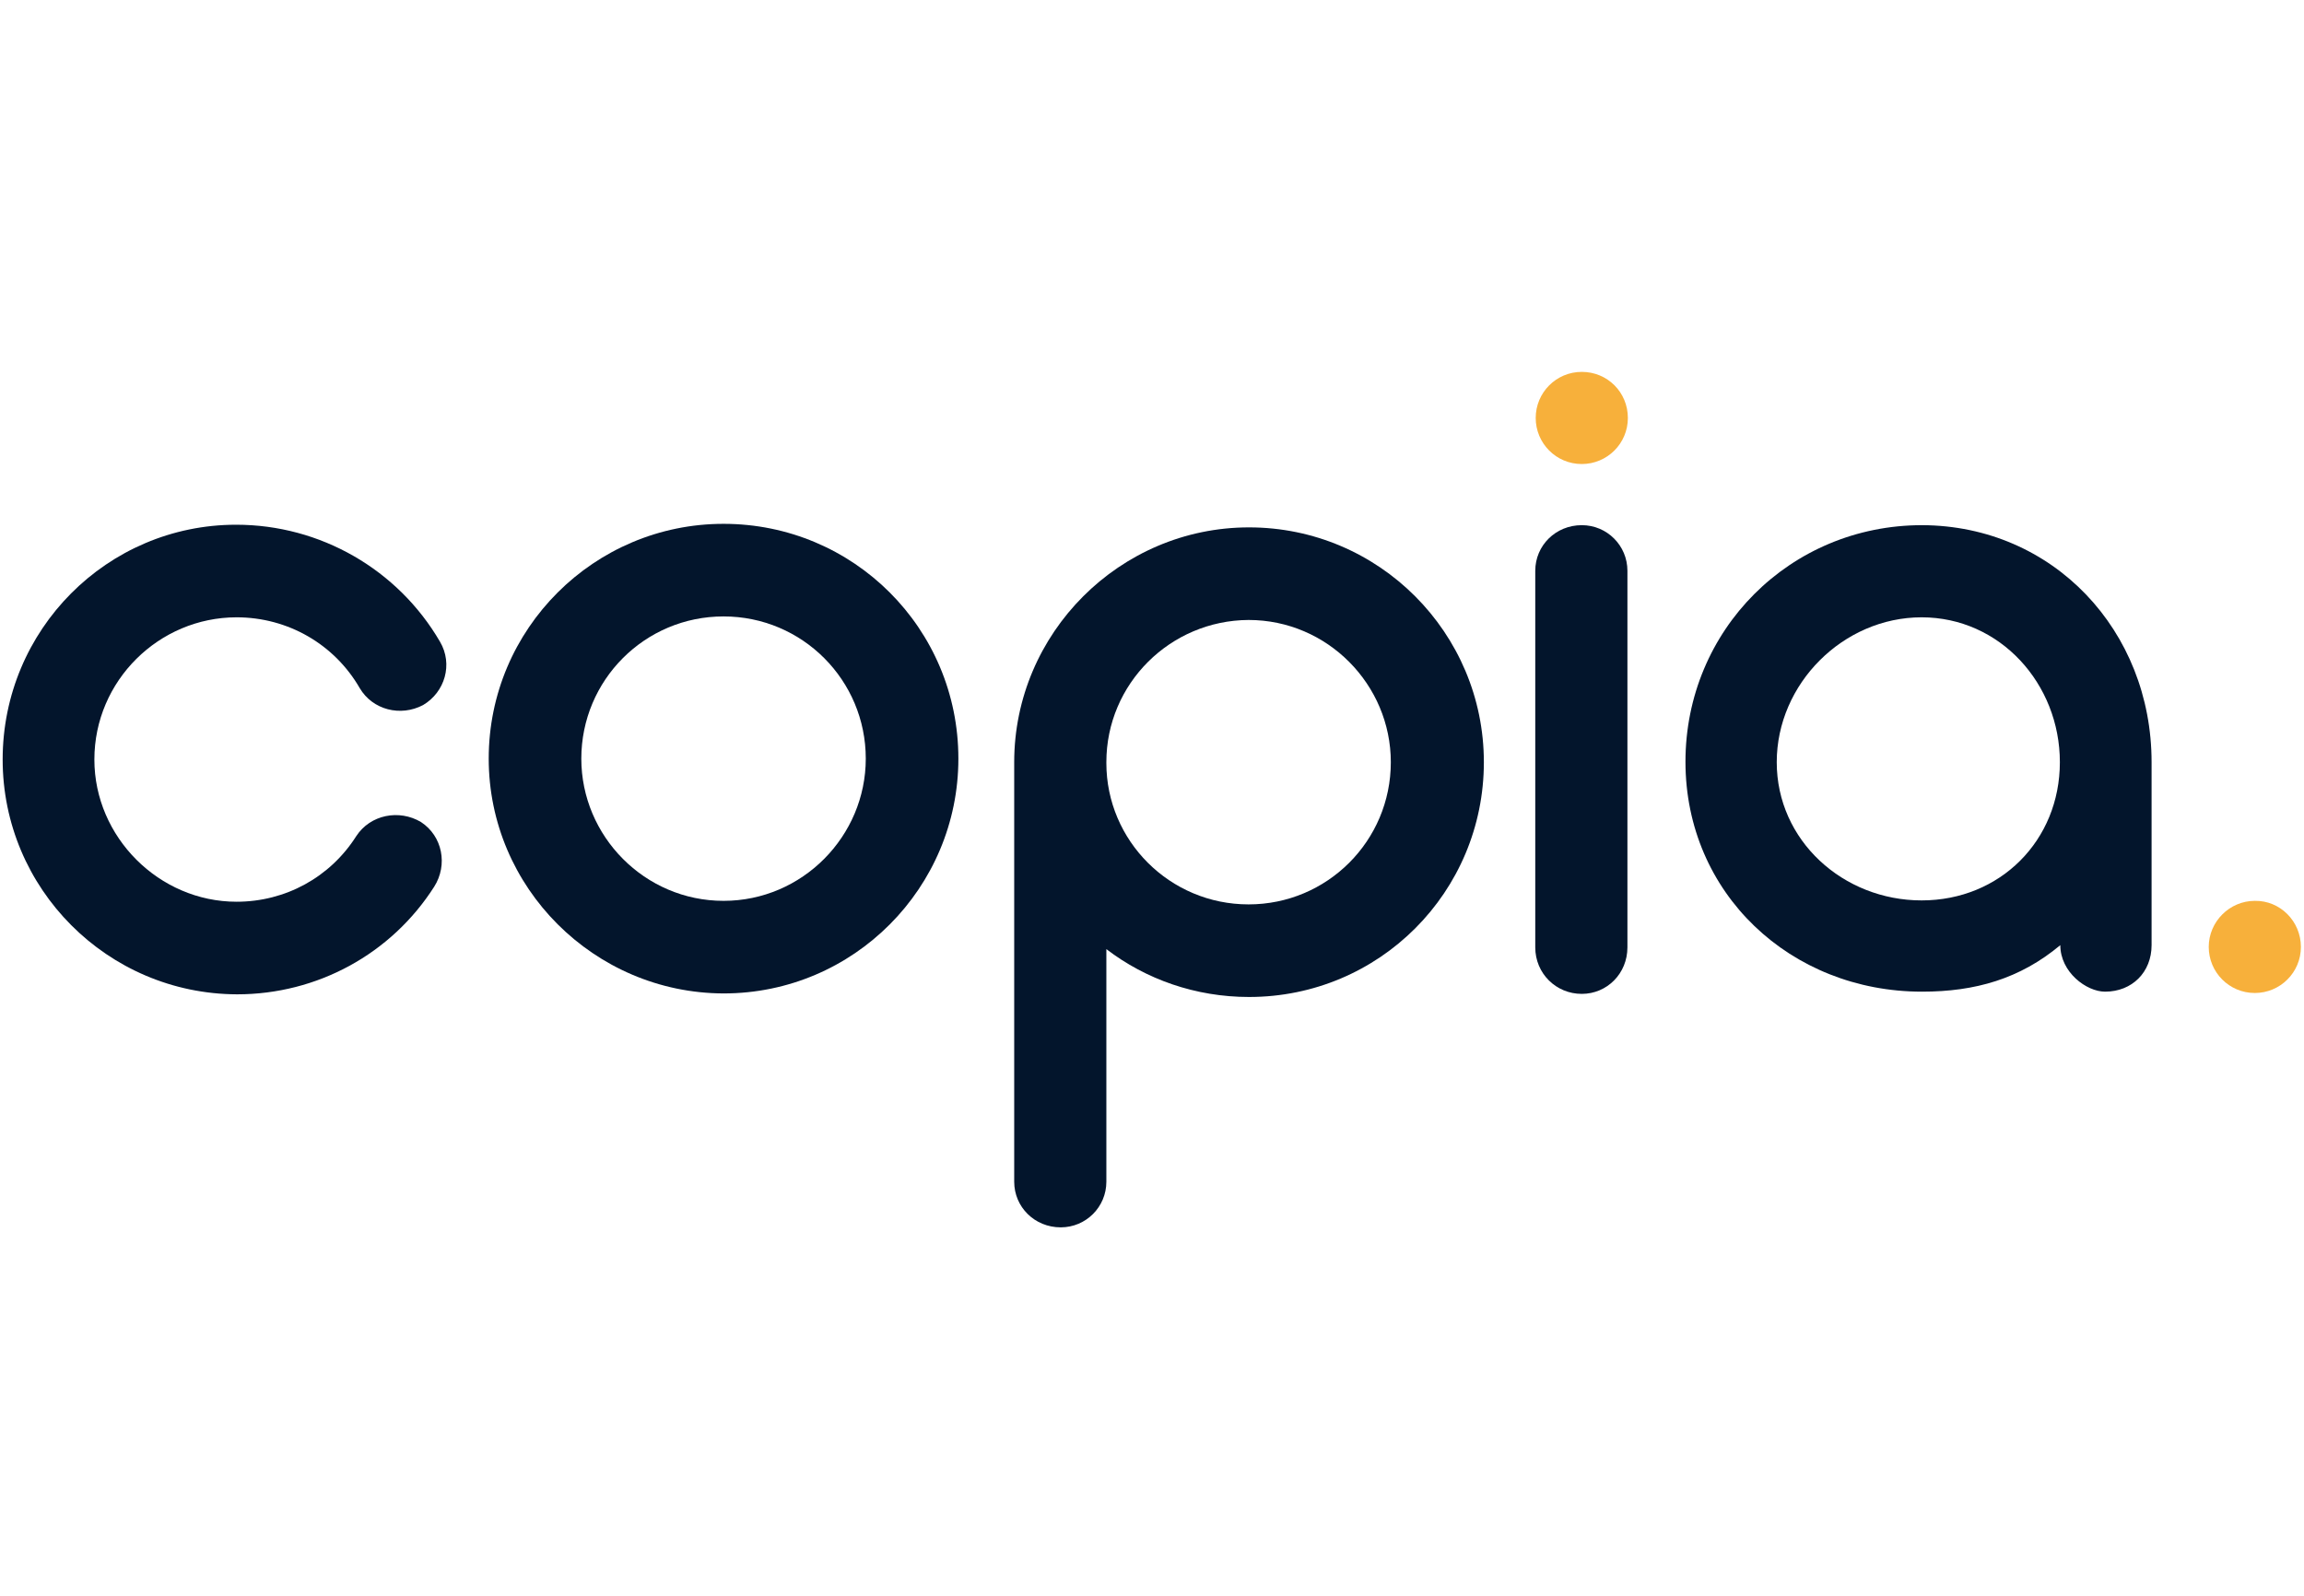 <svg version="1.1" id="Layer_1" xmlns="http://www.w3.org/2000/svg" xmlns:xlink="http://www.w3.org/1999/xlink" x="0px" y="0px"
	 viewBox="0 0 520 194" style="enable-background:new 0 0 520 194;" xml:space="preserve" width="280">
<style type="text/css">
	.st0{fill-rule:evenodd;clip-rule:evenodd;fill:#F7B03B;}
	.st1{fill-rule:evenodd;clip-rule:evenodd;fill:#03152C;}
</style>
<desc>Created with Sketch.</desc>
<path id="Fill-2" class="st0" d="M519.3,130.6c0,5.8-4.7,10.4-10.4,10.4c-5.8,0-10.4-4.7-10.4-10.4s4.7-10.4,10.4-10.4
	C514.6,120.1,519.3,124.8,519.3,130.6"/>
<path id="Fill-4" class="st1" d="M0.6,88.3c0-29.3,23.6-53,52.7-53c19,0,36.5,10.1,46,26.4c3,5.1,1.1,11.4-3.8,14.3
	c-5.1,2.7-11.4,1.1-14.3-3.8c-5.7-9.9-16.2-16-27.8-16c-17.5,0-32.1,14.3-32.1,32.1c0,17.5,14.6,32.1,32.1,32.1
	c11,0,21.1-5.5,27-14.8c3.2-4.9,9.7-6.1,14.6-3.2c4.9,3.2,6.1,9.7,3,14.6c-9.7,15.2-26.4,24.3-44.5,24.3
	C24.2,141.2,0.6,117.4,0.6,88.3"/>
<path id="Fill-6" class="st1" d="M110.3,88.1c0-29.3,23.8-53,53-53c29.3,0,53,23.6,53,53c0,29.1-23.6,53-53,53
	C134.1,141,110.3,117.2,110.3,88.1 M131.2,88.1c0,17.5,14.3,32.1,32.1,32.1s32.1-14.6,32.1-32.1c0-17.7-14.3-32.1-32.1-32.1
	S131.2,70.4,131.2,88.1"/>
<path id="Fill-8" class="st1" d="M249.7,131.1v52.5c0,5.7-4.6,10.3-10.3,10.3c-5.9,0-10.5-4.6-10.5-10.3V89.1v-0.2
	c0-29.1,23.8-53,53-53c29.3,0,53,23.8,53,53c0,29.3-23.6,53-53,53C269.8,141.9,258.6,137.9,249.7,131.1 M249.7,88.9v0.2
	c0,17.5,14.3,31.9,32.1,31.9c17.7,0,32.1-14.3,32.1-32.1c0-17.5-14.3-32.1-32.1-32.1C264.1,56.9,249.7,71.2,249.7,88.9"/>
<path id="Fill-10" class="st1" d="M346.5,130.7v-85c0-5.7,4.6-10.3,10.5-10.3c5.7,0,10.3,4.6,10.3,10.3v85c0,5.9-4.6,10.5-10.3,10.5
	C351.2,141.2,346.5,136.6,346.5,130.7"/>
<path id="Fill-12" class="st1" d="M485.6,88.9v41.3c0,6.1-4.4,10.5-10.5,10.5c-4.2,0-10.1-4.4-10.1-10.5
	c-9.1,7.6-19.2,10.5-31.2,10.5c-29.7,0-53.4-22.2-53.4-51.9c0-29.7,23.6-53.4,53.4-53.4C463.4,35.5,485.6,59.2,485.6,88.9
	 M464.9,88.9c0-17.7-13.5-32.7-31.2-32.7c-17.7,0-32.7,15-32.7,32.7s15,31.2,32.7,31.2C451.4,120.1,464.9,106.6,464.9,88.9"/>
<path id="Fill-14" class="st0" d="M367.4,11.2c0,5.8-4.7,10.4-10.4,10.4c-5.8,0-10.4-4.7-10.4-10.4S351.2,0.8,357,0.8
	C362.8,0.8,367.4,5.4,367.4,11.2"/>
</svg>

